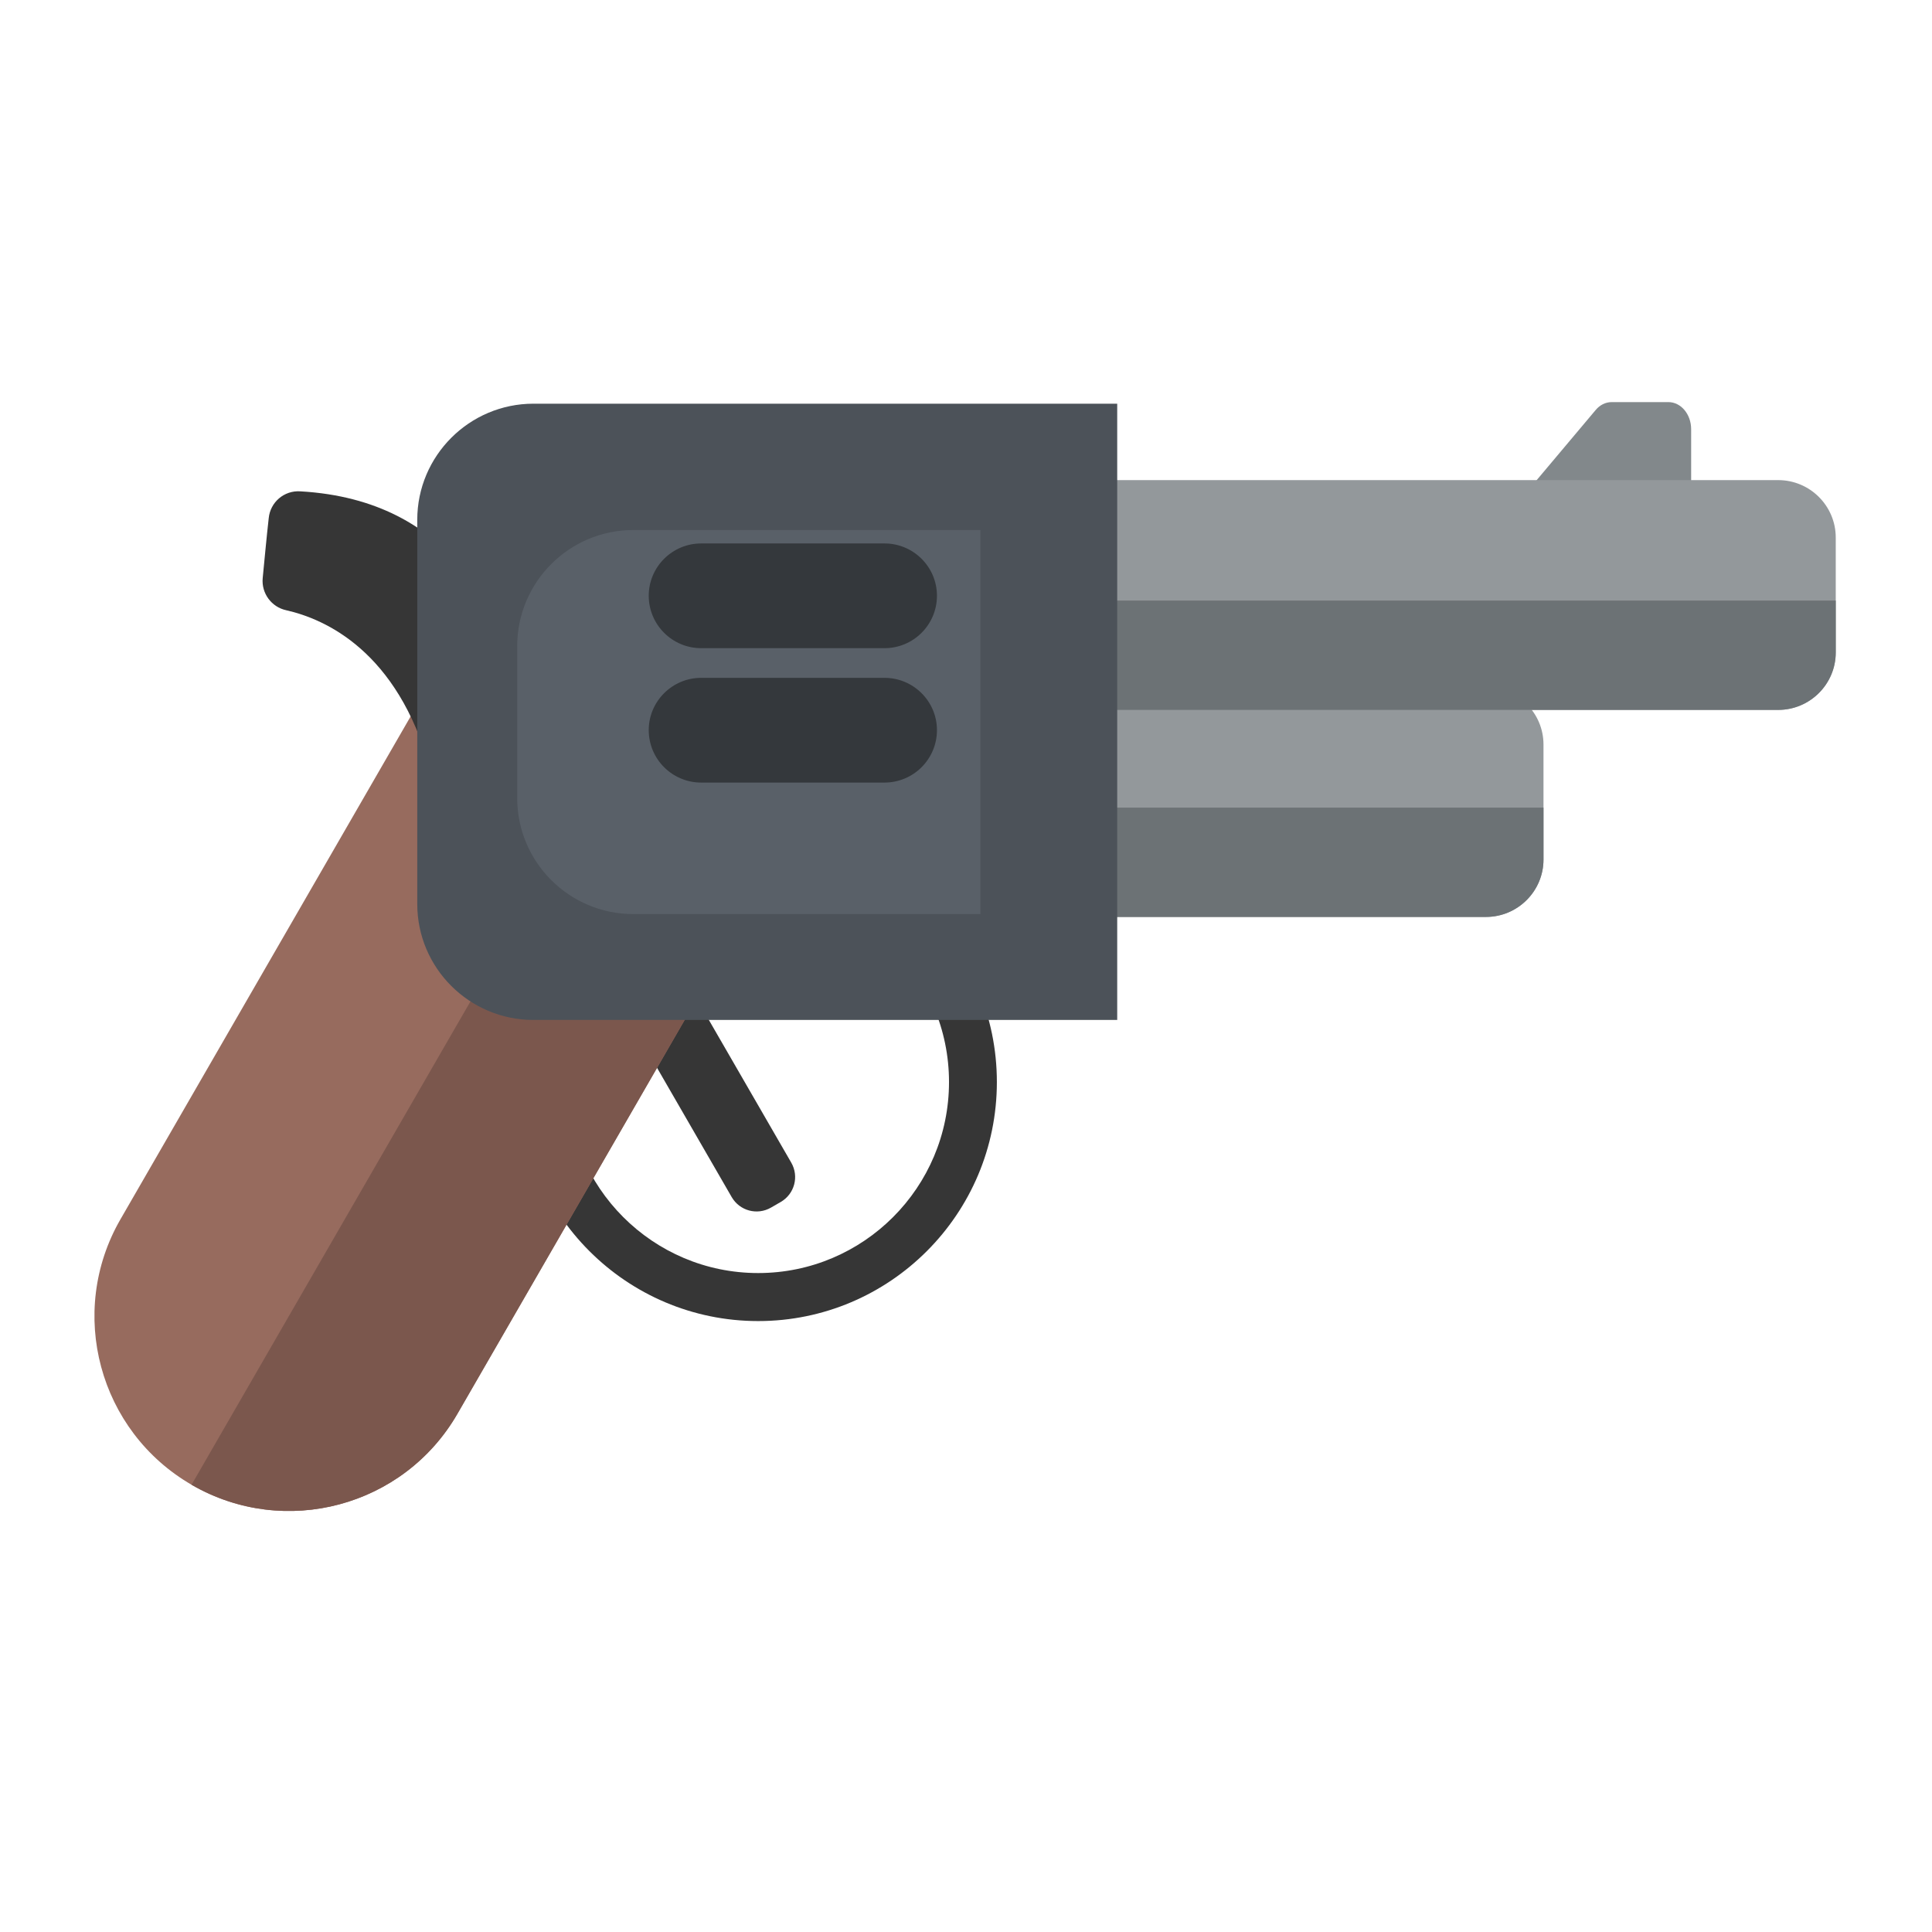 <?xml version="1.0" encoding="UTF-8" standalone="no"?>
<!DOCTYPE svg PUBLIC "-//W3C//DTD SVG 1.1//EN" "http://www.w3.org/Graphics/SVG/1.1/DTD/svg11.dtd">
<svg width="100%" height="100%" viewBox="0 0 512 512" version="1.1" xmlns="http://www.w3.org/2000/svg" xmlns:xlink="http://www.w3.org/1999/xlink" xml:space="preserve" xmlns:serif="http://www.serif.com/" style="fill-rule:evenodd;clip-rule:evenodd;stroke-linejoin:round;stroke-miterlimit:2;">
    <g id="GunStraightIcon" transform="matrix(3.543,-3.48252e-16,-2.85979e-16,3.362,-16490.3,-6250.31)">
        <g transform="matrix(0.895,1.81828e-32,2.61324e-32,0.944,3659.13,-2593.78)">
            <path d="M1175.32,4787.44C1186.33,4787.44 1195.27,4796.38 1195.27,4807.39C1195.27,4818.41 1186.33,4827.35 1175.32,4827.35C1164.31,4827.35 1155.36,4818.41 1155.36,4807.39C1155.36,4796.38 1164.31,4787.44 1175.32,4787.44ZM1175.32,4791.44C1184.12,4791.44 1191.27,4798.59 1191.27,4807.39C1191.27,4816.2 1184.12,4823.34 1175.32,4823.34C1166.52,4823.34 1159.37,4816.2 1159.37,4807.39C1159.37,4798.59 1166.52,4791.44 1175.32,4791.44Z" style="fill:rgb(54,54,54);"/>
        </g>
        <g transform="matrix(0.879,-0.535,0.657,1.199,515.219,-3187.61)">
            <path d="M1179.62,4800.19C1179.62,4799.28 1178.67,4798.54 1177.5,4798.54L1176.67,4798.54C1175.5,4798.54 1174.55,4799.28 1174.55,4800.19L1174.55,4811.89C1174.55,4812.8 1175.5,4813.53 1176.67,4813.53L1177.5,4813.53C1178.67,4813.53 1179.62,4812.8 1179.62,4811.89L1179.62,4800.19Z" style="fill:rgb(54,54,54);"/>
        </g>
        <g transform="matrix(0.858,-1.567,1.696,1.032,-6960.95,-1024.98)">
            <path d="M1993.85,5870.19C1993.85,5866.09 1990.05,5862.76 1985.38,5862.76L1959.27,5862.76C1954.59,5862.76 1950.8,5866.09 1950.8,5870.19C1950.8,5874.29 1954.59,5877.62 1959.27,5877.62L1985.38,5877.62C1990.05,5877.62 1993.85,5874.29 1993.85,5870.19Z" style="fill:rgb(151,107,94);"/>
            <clipPath id="_clip1">
                <path d="M1993.85,5870.19C1993.85,5866.09 1990.05,5862.76 1985.38,5862.76L1959.27,5862.76C1954.59,5862.76 1950.8,5866.09 1950.8,5870.19C1950.8,5874.29 1954.59,5877.62 1959.27,5877.62L1985.38,5877.62C1990.05,5877.62 1993.85,5874.29 1993.85,5870.19Z"/>
            </clipPath>
            <g clip-path="url(#_clip1)">
                <g transform="matrix(1,2.22045e-16,2.22045e-16,1,-2.268,7.419)">
                    <rect x="1950.8" y="5862.76" width="43.056" height="14.854" style="fill:rgb(123,87,77);"/>
                </g>
            </g>
        </g>
        <g>
            <g transform="matrix(0.958,0,0,1.009,3582.13,-2911.1)">
                <path d="M1142.65,4766.04C1141.39,4765.96 1140.31,4766.89 1140.19,4768.14C1140.03,4769.55 1139.86,4771.39 1139.72,4772.82C1139.61,4774 1140.4,4775.08 1141.56,4775.33C1144.61,4776.02 1150.24,4778.53 1152.77,4787.66C1156.33,4800.51 1157.45,4776.12 1157.45,4776.12C1157.45,4776.12 1154.88,4766.73 1142.65,4766.04Z" style="fill:rgb(54,54,54);"/>
            </g>
            <g transform="matrix(0.952,-1.88435e-17,1.5474e-17,1.194,3634.8,-3681.12)">
                <path d="M1187.17,4676.25C1187.17,4676.25 1194.29,4669.14 1196.3,4667.13C1196.63,4666.79 1197.09,4666.6 1197.57,4666.6C1198.62,4666.6 1200.58,4666.6 1202.02,4666.6C1203.01,4666.6 1203.81,4667.4 1203.81,4668.39C1203.81,4671.55 1203.81,4677.77 1203.81,4677.77L1187.17,4676.25Z" style="fill:rgb(130,136,139);"/>
            </g>
            <g transform="matrix(0.952,-1.88435e-17,1.5474e-17,1.194,3556.24,-3778.6)">
                <path d="M1274.73,4770.85C1274.73,4768.76 1272.7,4767.06 1270.21,4767.06L1198.57,4767.06C1196.07,4767.06 1194.05,4768.76 1194.05,4770.85L1194.05,4778.44C1194.05,4780.53 1196.07,4782.23 1198.57,4782.23L1270.21,4782.23C1272.7,4782.23 1274.73,4780.53 1274.73,4778.44L1274.73,4770.85Z" style="fill:rgb(147,152,155);"/>
                <clipPath id="_clip2">
                    <path d="M1274.73,4770.85C1274.73,4768.76 1272.7,4767.06 1270.21,4767.06L1198.57,4767.06C1196.07,4767.06 1194.05,4768.76 1194.05,4770.85L1194.05,4778.44C1194.05,4780.53 1196.07,4782.23 1198.57,4782.23L1270.21,4782.23C1272.7,4782.23 1274.73,4780.53 1274.73,4778.44L1274.73,4770.85Z"/>
                </clipPath>
                <g clip-path="url(#_clip2)">
                    <g transform="matrix(1,0,0,1,0,-1.808)">
                        <rect x="1178.39" y="4776.82" width="103.593" height="10.715" style="fill:rgb(108,114,117);"/>
                    </g>
                </g>
            </g>
            <g transform="matrix(0.952,-1.88435e-17,1.5474e-17,1.194,3578.1,-3794.92)">
                <path d="M1274.73,4770.85C1274.73,4768.76 1272.7,4767.06 1270.21,4767.06L1198.57,4767.06C1196.07,4767.06 1194.05,4768.76 1194.05,4770.85L1194.05,4778.44C1194.05,4780.53 1196.07,4782.23 1198.57,4782.23L1270.21,4782.23C1272.7,4782.23 1274.73,4780.53 1274.73,4778.44L1274.73,4770.85Z" style="fill:rgb(147,152,155);"/>
                <clipPath id="_clip3">
                    <path d="M1274.73,4770.85C1274.73,4768.76 1272.7,4767.06 1270.21,4767.06L1198.57,4767.06C1196.07,4767.06 1194.05,4768.76 1194.05,4770.85L1194.05,4778.44C1194.05,4780.53 1196.07,4782.23 1198.57,4782.23L1270.21,4782.23C1272.7,4782.23 1274.73,4780.53 1274.73,4778.44L1274.73,4770.85Z"/>
                </clipPath>
                <g clip-path="url(#_clip3)">
                    <g transform="matrix(1,0,0,1,0,-1.808)">
                        <rect x="1178.39" y="4776.82" width="103.593" height="10.715" style="fill:rgb(108,114,117);"/>
                    </g>
                </g>
            </g>
            <g transform="matrix(0.919,-1.77236e-18,9.86939e-18,1.087,3633.49,-3282.14)">
                <path d="M1201.75,4759.03L1154.24,4759.03C1149.02,4759.03 1144.78,4762.81 1144.78,4767.45L1144.78,4795.31C1144.78,4799.95 1149.02,4803.72 1154.24,4803.72L1201.75,4803.72L1201.75,4759.03Z" style="fill:rgb(76,82,89);"/>
            </g>
            <g transform="matrix(1.154,2.13405e-32,0,1.154,-722.657,-297.171)">
                <g transform="matrix(0.527,-6.84228e-49,0,0.587,4089.66,-888.823)">
                    <path d="M1201.75,4759.03L1159.06,4759.03C1151.18,4759.03 1144.78,4765.09 1144.78,4772.55L1144.78,4790.21C1144.78,4797.67 1151.18,4803.72 1159.06,4803.72L1201.75,4803.72L1201.75,4759.03Z" style="fill:rgb(89,96,104);"/>
                </g>
                <g transform="matrix(0.958,-6.84228e-49,0,1.009,3580.29,-2911.09)">
                    <path d="M1189.85,4777.31C1189.85,4775.36 1188.26,4773.77 1186.3,4773.77L1173.9,4773.77C1171.94,4773.77 1170.35,4775.36 1170.35,4777.31C1170.35,4779.27 1171.94,4780.86 1173.9,4780.86L1186.3,4780.86C1188.26,4780.86 1189.85,4779.27 1189.85,4777.31Z" style="fill:rgb(52,56,60);"/>
                </g>
                <g transform="matrix(0.958,-6.84228e-49,0,1.009,3580.29,-2901.91)">
                    <path d="M1189.85,4777.31C1189.85,4775.36 1188.26,4773.77 1186.3,4773.77L1173.9,4773.77C1171.94,4773.77 1170.35,4775.36 1170.35,4777.31C1170.35,4779.27 1171.94,4780.86 1173.9,4780.86L1186.3,4780.86C1188.26,4780.86 1189.85,4779.27 1189.85,4777.31Z" style="fill:rgb(52,56,60);"/>
                </g>
            </g>
        </g>
    </g>
</svg>
